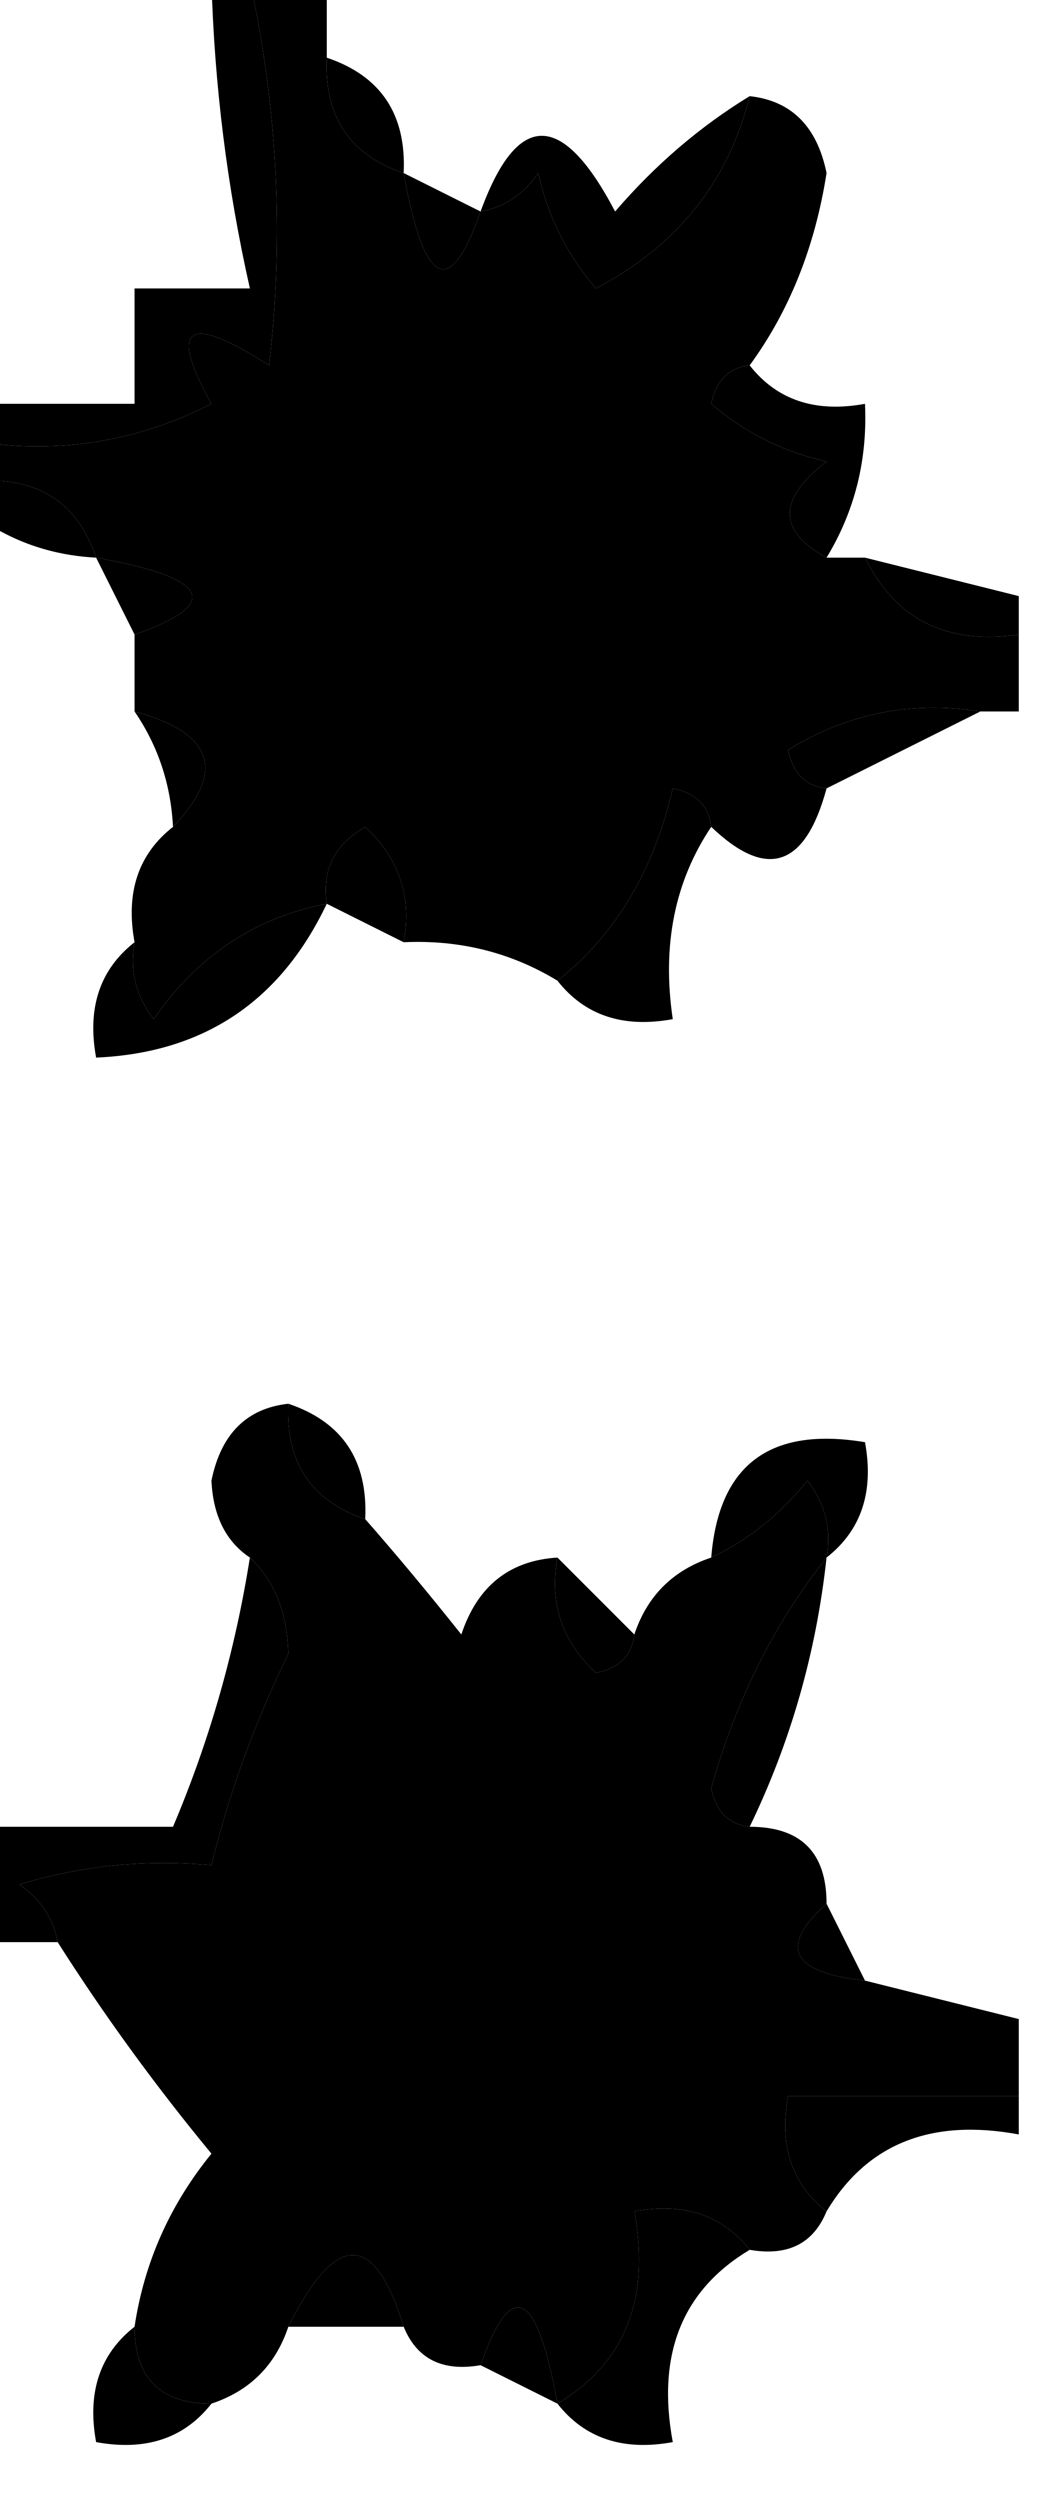 <?xml version="1.0" encoding="UTF-8"?>
<!DOCTYPE svg PUBLIC "-//W3C//DTD SVG 1.1//EN" "http://www.w3.org/Graphics/SVG/1.1/DTD/svg11.dtd">
<svg xmlns="http://www.w3.org/2000/svg" version="1.1" height="100%" width="100%" viewBox="0 0 27 65" style="shape-rendering:geometricPrecision; text-rendering:geometricPrecision; image-rendering:optimizeQuality; fill-rule:evenodd; clip-rule:evenodd" xmlns:xlink="http://www.w3.org/1999/xlink">
<g><path opacity="1.0" stroke="none" d="M 6.5,-0.5 C 7.167,-0.5 7.833,-0.5 8.5,-0.5C 8.5,0.167 8.5,0.833 8.5,1.5C 8.427,3.027 9.094,4.027 10.5,4.5C 11.032,7.46 11.699,7.793 12.5,5.5C 13.117,5.389 13.617,5.056 14,4.5C 14.249,5.624 14.749,6.624 15.5,7.5C 17.611,6.395 18.945,4.729 19.5,2.5C 20.586,2.62 21.253,3.287 21.5,4.5C 21.199,6.422 20.532,8.088 19.5,9.5C 18.957,9.56 18.624,9.893 18.5,10.5C 19.376,11.251 20.376,11.751 21.5,12C 20.226,12.977 20.226,13.811 21.5,14.5C 21.833,14.5 22.167,14.5 22.5,14.5C 23.287,16.104 24.62,16.771 26.5,16.5C 26.5,17.167 26.5,17.833 26.5,18.5C 26.167,18.5 25.833,18.5 25.5,18.5C 23.712,18.215 22.045,18.548 20.5,19.5C 20.624,20.107 20.957,20.44 21.5,20.5C 20.947,22.552 19.947,22.885 18.5,21.5C 18.44,20.957 18.107,20.624 17.5,20.5C 16.999,22.655 15.999,24.322 14.5,25.5C 13.292,24.766 11.959,24.433 10.5,24.5C 10.719,23.325 10.386,22.325 9.5,21.5C 8.702,21.957 8.369,22.624 8.5,23.5C 6.629,23.859 5.129,24.859 4,26.5C 3.536,25.906 3.369,25.239 3.5,24.5C 3.263,23.209 3.596,22.209 4.5,21.5C 5.885,20.053 5.552,19.053 3.5,18.5C 3.5,17.833 3.5,17.167 3.5,16.5C 5.793,15.699 5.46,15.032 2.5,14.5C 2.027,13.094 1.027,12.427 -0.5,12.5C -0.5,12.167 -0.5,11.833 -0.5,11.5C 1.604,11.799 3.604,11.466 5.5,10.5C 4.371,8.471 4.871,8.137 7,9.5C 7.388,6.151 7.221,2.817 6.5,-0.5 Z"/></g>
<g><path opacity="1.0" stroke="none" d="M 8.5,1.5 C 9.906,1.973 10.573,2.973 10.5,4.5C 9.094,4.027 8.427,3.027 8.5,1.5 Z"/></g>
<g><path opacity="1.0" stroke="none" d="M 10.5,4.5 C 11.167,4.833 11.833,5.167 12.5,5.5C 11.699,7.793 11.032,7.46 10.5,4.5 Z"/></g>
<g><path opacity="1.0" stroke="none" d="M 5.5,-0.5 C 5.833,-0.5 6.167,-0.5 6.5,-0.5C 7.221,2.817 7.388,6.151 7,9.5C 4.871,8.137 4.371,8.471 5.5,10.5C 3.604,11.466 1.604,11.799 -0.5,11.5C -0.5,11.167 -0.5,10.833 -0.5,10.5C 0.833,10.5 2.167,10.5 3.5,10.5C 3.5,9.5 3.5,8.5 3.5,7.5C 4.5,7.5 5.5,7.5 6.5,7.5C 5.908,4.873 5.575,2.206 5.5,-0.5 Z"/></g>
<g><path opacity="1.0" stroke="none" d="M 19.5,2.5 C 18.945,4.729 17.611,6.395 15.5,7.5C 14.749,6.624 14.249,5.624 14,4.5C 13.617,5.056 13.117,5.389 12.5,5.5C 13.458,2.875 14.624,2.875 16,5.5C 17.039,4.29 18.206,3.29 19.5,2.5 Z"/></g>
<g><path opacity="1.0" stroke="none" d="M 19.5,9.5 C 20.209,10.404 21.209,10.737 22.5,10.5C 22.567,11.959 22.234,13.292 21.5,14.5C 20.226,13.811 20.226,12.977 21.5,12C 20.376,11.751 19.376,11.251 18.5,10.5C 18.624,9.893 18.957,9.56 19.5,9.5 Z"/></g>
<g><path opacity="1.0" stroke="none" d="M -0.5,13.5 C -0.5,13.167 -0.5,12.833 -0.5,12.5C 1.027,12.427 2.027,13.094 2.5,14.5C 1.391,14.443 0.391,14.11 -0.5,13.5 Z"/></g>
<g><path opacity="1.0" stroke="none" d="M 2.5,14.5 C 5.46,15.032 5.793,15.699 3.5,16.5C 3.167,15.833 2.833,15.167 2.5,14.5 Z"/></g>
<g><path opacity="1.0" stroke="none" d="M 22.5,14.5 C 23.833,14.833 25.167,15.167 26.5,15.5C 26.5,15.833 26.5,16.167 26.5,16.5C 24.62,16.771 23.287,16.104 22.5,14.5 Z"/></g>
<g><path opacity="1.0" stroke="none" d="M 3.5,18.5 C 5.552,19.053 5.885,20.053 4.5,21.5C 4.443,20.391 4.11,19.391 3.5,18.5 Z"/></g>
<g><path opacity="1.0" stroke="none" d="M 25.5,18.5 C 24.167,19.167 22.833,19.833 21.5,20.5C 20.957,20.44 20.624,20.107 20.5,19.5C 22.045,18.548 23.712,18.215 25.5,18.5 Z"/></g>
<g><path opacity="1.0" stroke="none" d="M 18.5,21.5 C 17.549,22.919 17.215,24.585 17.5,26.5C 16.209,26.737 15.209,26.404 14.5,25.5C 15.999,24.322 16.999,22.655 17.5,20.5C 18.107,20.624 18.44,20.957 18.5,21.5 Z"/></g>
<g><path opacity="1.0" stroke="none" d="M 10.5,24.5 C 9.833,24.167 9.167,23.833 8.5,23.5C 8.369,22.624 8.702,21.957 9.5,21.5C 10.386,22.325 10.719,23.325 10.5,24.5 Z"/></g>
<g><path opacity="1.0" stroke="none" d="M 8.5,23.5 C 7.292,26.044 5.292,27.378 2.5,27.5C 2.263,26.209 2.596,25.209 3.5,24.5C 3.369,25.239 3.536,25.906 4,26.5C 5.129,24.859 6.629,23.859 8.5,23.5 Z"/></g>
<g><path opacity="1.0" stroke="none" d="M 7.5,36.5 C 7.427,38.027 8.094,39.027 9.5,39.5C 10.315,40.429 11.148,41.429 12,42.5C 12.417,41.244 13.25,40.577 14.5,40.5C 14.281,41.675 14.614,42.675 15.5,43.5C 16.107,43.376 16.44,43.043 16.5,42.5C 16.833,41.5 17.5,40.833 18.5,40.5C 19.458,40.047 20.292,39.38 21,38.5C 21.464,39.094 21.631,39.761 21.5,40.5C 20.136,42.22 19.136,44.22 18.5,46.5C 18.624,47.107 18.957,47.44 19.5,47.5C 20.833,47.5 21.5,48.167 21.5,49.5C 20.243,50.623 20.576,51.289 22.5,51.5C 23.833,51.833 25.167,52.167 26.5,52.5C 26.5,53.167 26.5,53.833 26.5,54.5C 24.5,54.5 22.5,54.5 20.5,54.5C 20.263,55.791 20.596,56.791 21.5,57.5C 21.158,58.338 20.492,58.672 19.5,58.5C 18.791,57.596 17.791,57.263 16.5,57.5C 16.923,59.781 16.256,61.448 14.5,62.5C 13.968,59.54 13.301,59.207 12.5,61.5C 11.508,61.672 10.842,61.338 10.5,60.5C 9.74,58.016 8.74,58.016 7.5,60.5C 7.167,61.5 6.5,62.167 5.5,62.5C 4.167,62.5 3.5,61.833 3.5,60.5C 3.751,58.83 4.418,57.33 5.5,56C 4.035,54.226 2.702,52.392 1.5,50.5C 1.389,49.883 1.056,49.383 0.5,49C 2.134,48.507 3.801,48.34 5.5,48.5C 5.955,46.633 6.622,44.8 7.5,43C 7.472,41.93 7.139,41.097 6.5,40.5C 5.876,40.083 5.543,39.416 5.5,38.5C 5.747,37.287 6.414,36.62 7.5,36.5 Z"/></g>
<g><path opacity="1.0" stroke="none" d="M 21.5,40.5 C 21.631,39.761 21.464,39.094 21,38.5C 20.292,39.38 19.458,40.047 18.5,40.5C 18.694,38.088 20.027,37.088 22.5,37.5C 22.737,38.791 22.404,39.791 21.5,40.5 Z"/></g>
<g><path opacity="1.0" stroke="none" d="M 7.5,36.5 C 8.906,36.973 9.573,37.973 9.5,39.5C 8.094,39.027 7.427,38.027 7.5,36.5 Z"/></g>
<g><path opacity="1.0" stroke="none" d="M 14.5,40.5 C 15.167,41.167 15.833,41.833 16.5,42.5C 16.44,43.043 16.107,43.376 15.5,43.5C 14.614,42.675 14.281,41.675 14.5,40.5 Z"/></g>
<g><path opacity="1.0" stroke="none" d="M 21.5,40.5 C 21.233,42.965 20.566,45.299 19.5,47.5C 18.957,47.44 18.624,47.107 18.5,46.5C 19.136,44.22 20.136,42.22 21.5,40.5 Z"/></g>
<g><path opacity="1.0" stroke="none" d="M 6.5,40.5 C 7.139,41.097 7.472,41.93 7.5,43C 6.622,44.8 5.955,46.633 5.5,48.5C 3.801,48.34 2.134,48.507 0.5,49C 1.056,49.383 1.389,49.883 1.5,50.5C 0.833,50.5 0.167,50.5 -0.5,50.5C -0.5,49.5 -0.5,48.5 -0.5,47.5C 1.167,47.5 2.833,47.5 4.5,47.5C 5.449,45.263 6.116,42.929 6.5,40.5 Z"/></g>
<g><path opacity="1.0" stroke="none" d="M 21.5,49.5 C 21.833,50.167 22.167,50.833 22.5,51.5C 20.576,51.289 20.243,50.623 21.5,49.5 Z"/></g>
<g><path opacity="1.0" stroke="none" d="M 26.5,54.5 C 26.5,54.833 26.5,55.167 26.5,55.5C 24.219,55.077 22.552,55.744 21.5,57.5C 20.596,56.791 20.263,55.791 20.5,54.5C 22.5,54.5 24.5,54.5 26.5,54.5 Z"/></g>
<g><path opacity="1.0" stroke="none" d="M 19.5,58.5 C 17.744,59.552 17.077,61.219 17.5,63.5C 16.209,63.737 15.209,63.404 14.5,62.5C 16.256,61.448 16.923,59.781 16.5,57.5C 17.791,57.263 18.791,57.596 19.5,58.5 Z"/></g>
<g><path opacity="1.0" stroke="none" d="M 10.5,60.5 C 9.5,60.5 8.5,60.5 7.5,60.5C 8.74,58.016 9.74,58.016 10.5,60.5 Z"/></g>
<g><path opacity="1.0" stroke="none" d="M 14.5,62.5 C 13.833,62.167 13.167,61.833 12.5,61.5C 13.301,59.207 13.968,59.54 14.5,62.5 Z"/></g>
<g><path opacity="1.0" stroke="none" d="M 3.5,60.5 C 3.5,61.833 4.167,62.5 5.5,62.5C 4.791,63.404 3.791,63.737 2.5,63.5C 2.263,62.209 2.596,61.209 3.5,60.5 Z"/></g>
</svg>
